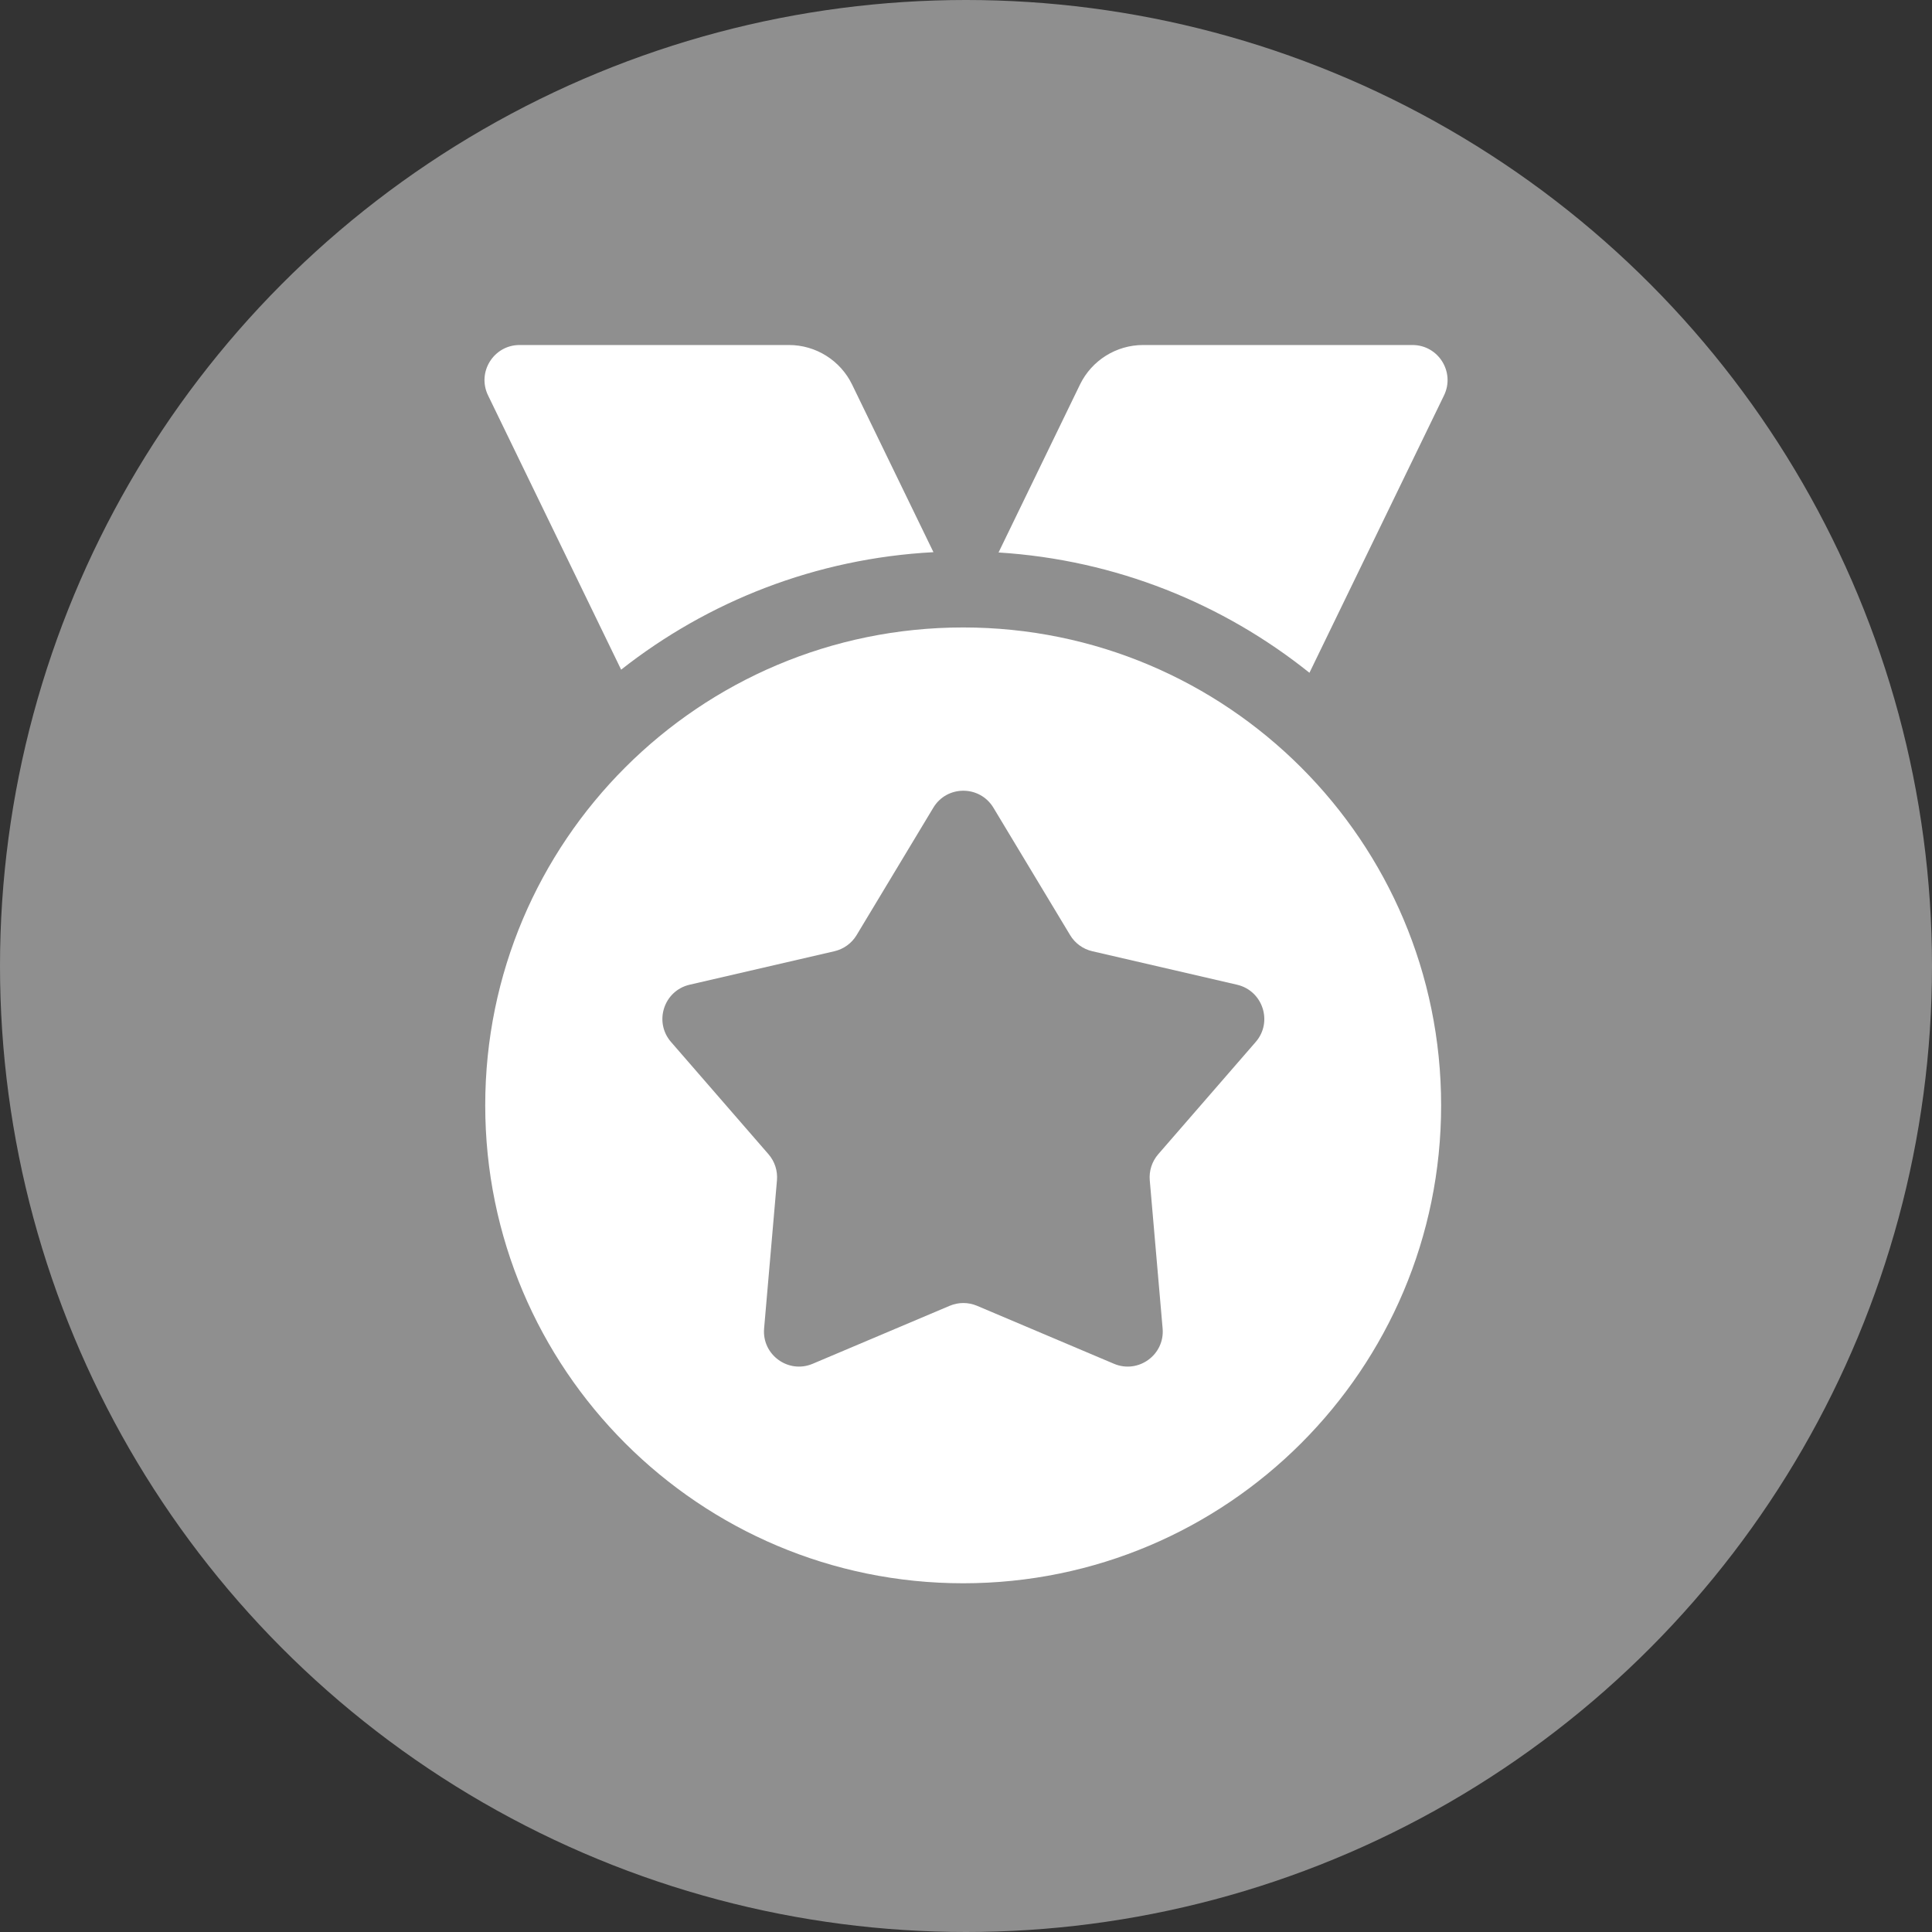 <svg xmlns="http://www.w3.org/2000/svg" width="26" height="26" viewBox="0 0 26 26" fill="none">
  <rect x="0" y="0" width="26" height="26" fill="#333333" stroke="none"/>
  <circle cx="13" cy="13" r="13" fill="#8F8F8F"/>
  <path fill-rule="evenodd" clip-rule="evenodd" d="M12.962 21.307C16.514 21.307 19.394 18.427 19.394 14.875C19.394 11.323 16.514 8.444 12.962 8.444C9.41 8.444 6.53 11.323 6.53 14.875C6.53 18.427 9.41 21.307 12.962 21.307Z" fill="white"/>
  <path d="M12.56 10.87C12.743 10.565 13.185 10.565 13.369 10.87L14.401 12.584C14.467 12.694 14.574 12.772 14.699 12.801L16.648 13.252C16.995 13.333 17.132 13.753 16.899 14.022L15.587 15.533C15.503 15.63 15.462 15.756 15.473 15.884L15.646 17.878C15.677 18.232 15.319 18.492 14.991 18.353L13.149 17.573C13.031 17.523 12.898 17.523 12.78 17.573L10.937 18.353C10.61 18.492 10.252 18.232 10.283 17.878L10.456 15.884C10.467 15.756 10.426 15.63 10.342 15.533L9.03 14.022C8.797 13.753 8.933 13.333 9.28 13.252L11.23 12.801C11.354 12.772 11.462 12.694 11.528 12.584L12.56 10.87Z" fill="#8F8F8F"/>
  <path fill-rule="evenodd" clip-rule="evenodd" d="M6.568 5.321C6.416 5.008 6.644 4.643 6.993 4.643H10.617C10.979 4.643 11.309 4.85 11.467 5.175L12.562 7.431C10.979 7.515 9.528 8.092 8.359 9.012L6.568 5.321ZM17.622 9.054L19.433 5.321C19.585 5.008 19.357 4.643 19.008 4.643H15.384C15.022 4.643 14.692 4.85 14.534 5.175L13.438 7.435C15.016 7.534 16.461 8.124 17.622 9.054Z" fill="white"/>
</svg>